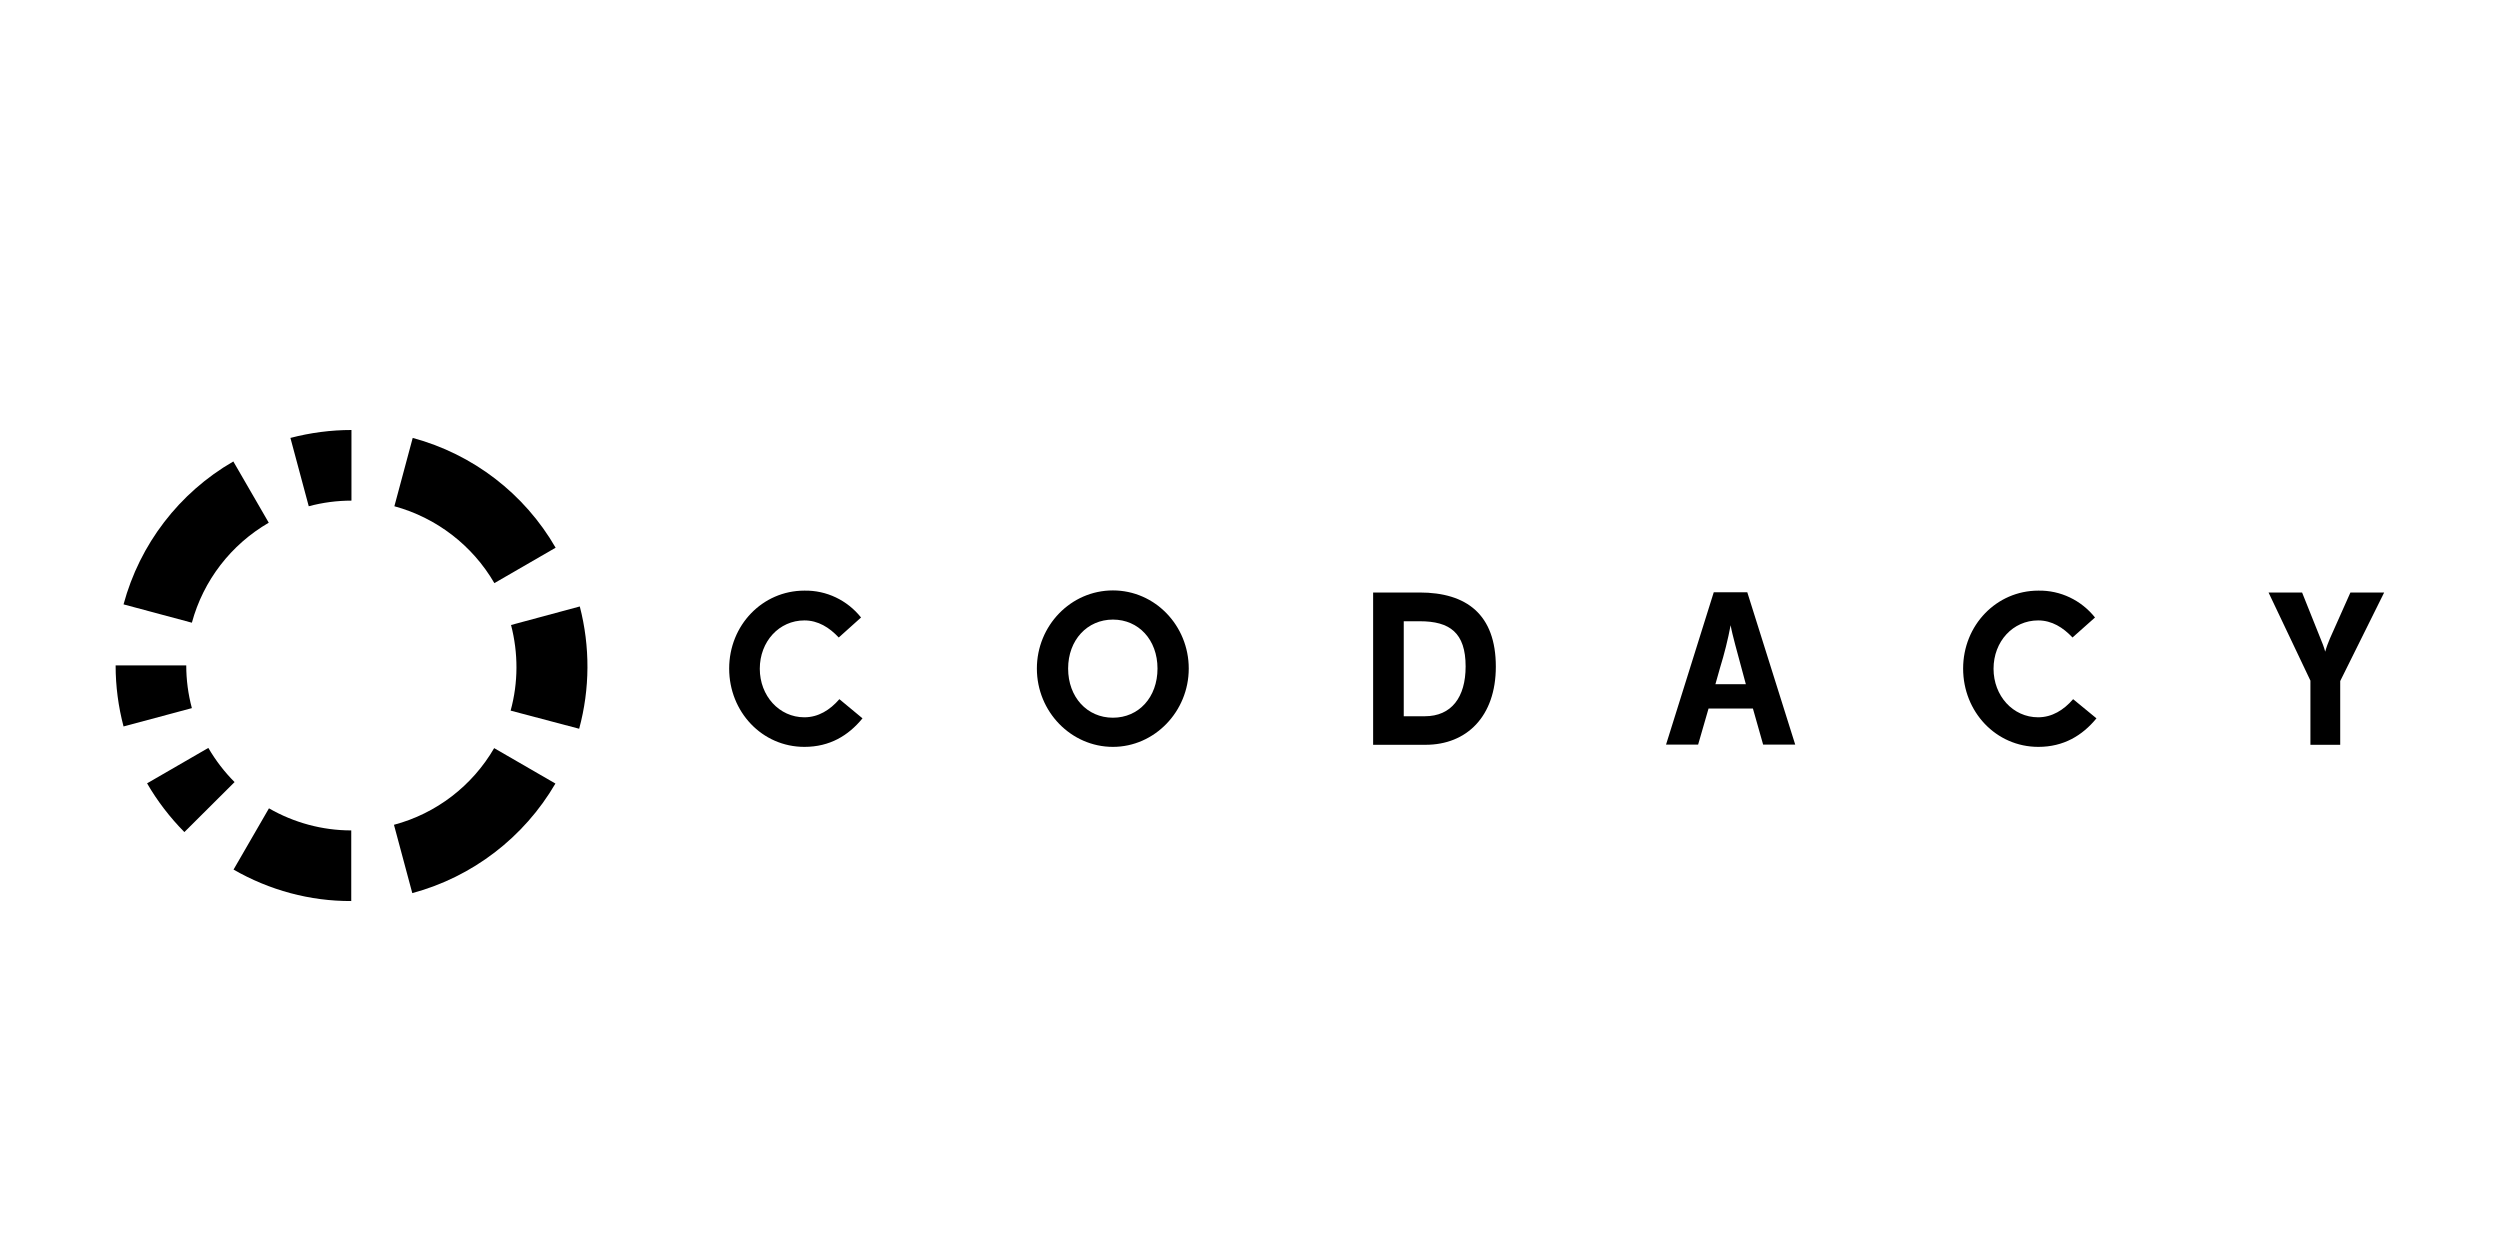 <?xml version="1.0" encoding="utf-8"?>
<!-- Generator: Adobe Illustrator 23.0.3, SVG Export Plug-In . SVG Version: 6.00 Build 0)  -->
<svg version="1.1"
	 id="svg2" xmlns:cc="http://creativecommons.org/ns#" xmlns:dc="http://purl.org/dc/elements/1.1/" xmlns:rdf="http://www.w3.org/1999/02/22-rdf-syntax-ns#" xmlns:svg="http://www.w3.org/2000/svg"
	 xmlns="http://www.w3.org/2000/svg" xmlns:xlink="http://www.w3.org/1999/xlink" x="0px" y="0px" viewBox="0 0 120 60"
	 style="enable-background:new 0 0 120 60;" xml:space="preserve">
<g>
	<g>
		<path d="M38.61,35.85c-2.03,0-3.61-1.68-3.61-3.76s1.6-3.74,3.61-3.74c1.06-0.02,2.06,0.46,2.72,1.29l-1.07,0.96
			c-0.45-0.48-0.99-0.82-1.65-0.82c-1.21,0-2.14,1.01-2.14,2.32c0,1.3,0.93,2.33,2.14,2.33c0.67,0,1.23-0.35,1.68-0.87l1.11,0.92
			C40.72,35.31,39.83,35.85,38.61,35.85z"/>
		<path d="M49.77,32.09c0-2.06,1.63-3.75,3.65-3.75c2.02,0,3.64,1.69,3.64,3.75s-1.64,3.76-3.64,3.76
			C51.42,35.85,49.77,34.17,49.77,32.09z M55.56,32.09c0-1.38-0.91-2.35-2.14-2.35c-1.23,0-2.15,0.98-2.15,2.35
			c0,1.37,0.91,2.36,2.15,2.36C54.66,34.45,55.56,33.47,55.56,32.09z"/>
		<path d="M65.91,35.75v-7.31h2.23c2.25,0,3.66,1.05,3.66,3.56c0,2.39-1.4,3.75-3.37,3.75H65.91z M70.35,31.99
			c0-1.62-0.76-2.17-2.2-2.17h-0.77v4.56h1.01C69.67,34.38,70.35,33.47,70.35,31.99z"/>
		<path d="M84.14,34.01h-2.13l-0.5,1.73h-1.54l2.29-7.31h1.61l2.3,7.31h-1.54L84.14,34.01z M82.34,32.84h1.46l-0.21-0.78
			c-0.19-0.72-0.44-1.58-0.52-2.05c-0.13,0.69-0.3,1.37-0.51,2.05L82.34,32.84z"/>
		<path d="M97.84,35.85c-2.03,0-3.61-1.68-3.61-3.76s1.6-3.74,3.61-3.74c1.06-0.02,2.06,0.46,2.72,1.29l-1.08,0.96
			c-0.45-0.48-0.99-0.82-1.65-0.82c-1.21,0-2.14,1.01-2.14,2.32c0,1.3,0.93,2.33,2.14,2.33c0.67,0,1.23-0.35,1.68-0.87l1.12,0.92
			C99.95,35.31,99.05,35.85,97.84,35.85z"/>
		<path d="M110.9,35.75v-3.08l-2.01-4.23h1.61l0.88,2.2c0.09,0.21,0.17,0.42,0.23,0.64c0.06-0.22,0.14-0.43,0.23-0.64l0.98-2.2h1.62
			l-2.11,4.25v3.06H110.9z"/>
	</g>
	<g>
		<path d="M9.21,29.89c0.55-2.03,1.88-3.75,3.69-4.8l-1.7-2.94c-2.6,1.5-4.49,3.97-5.27,6.86L9.21,29.89z"/>
		<path d="M14.82,24.3c0.67-0.18,1.36-0.27,2.05-0.27v-3.39c-0.99,0-1.97,0.13-2.93,0.38L14.82,24.3z"/>
		<path d="M18.93,24.3c2.02,0.55,3.75,1.88,4.8,3.69l2.94-1.7c-1.5-2.6-3.97-4.49-6.86-5.27L18.93,24.3z"/>
		<path d="M5.55,31.95c0,0.99,0.13,1.97,0.38,2.92l3.28-0.88c-0.18-0.67-0.27-1.36-0.27-2.05H5.55z"/>
		<path d="M7.06,37.6c0.49,0.85,1.1,1.64,1.79,2.34l2.41-2.4c-0.49-0.49-0.91-1.04-1.26-1.64L7.06,37.6z"/>
		<path d="M11.21,41.74c1.72,0.99,3.67,1.52,5.65,1.51v-3.39c-1.39,0-2.75-0.37-3.95-1.06L11.21,41.74z"/>
		<path d="M23.72,35.91c-1.05,1.81-2.78,3.14-4.81,3.68l0.88,3.28c2.89-0.78,5.36-2.67,6.87-5.26L23.72,35.91z"/>
		<path d="M27.8,34.98c0.52-1.92,0.53-3.94,0.03-5.87L24.53,30c0.35,1.35,0.35,2.76-0.02,4.11L27.8,34.98z"/>
	</g>
</g>
</svg>
